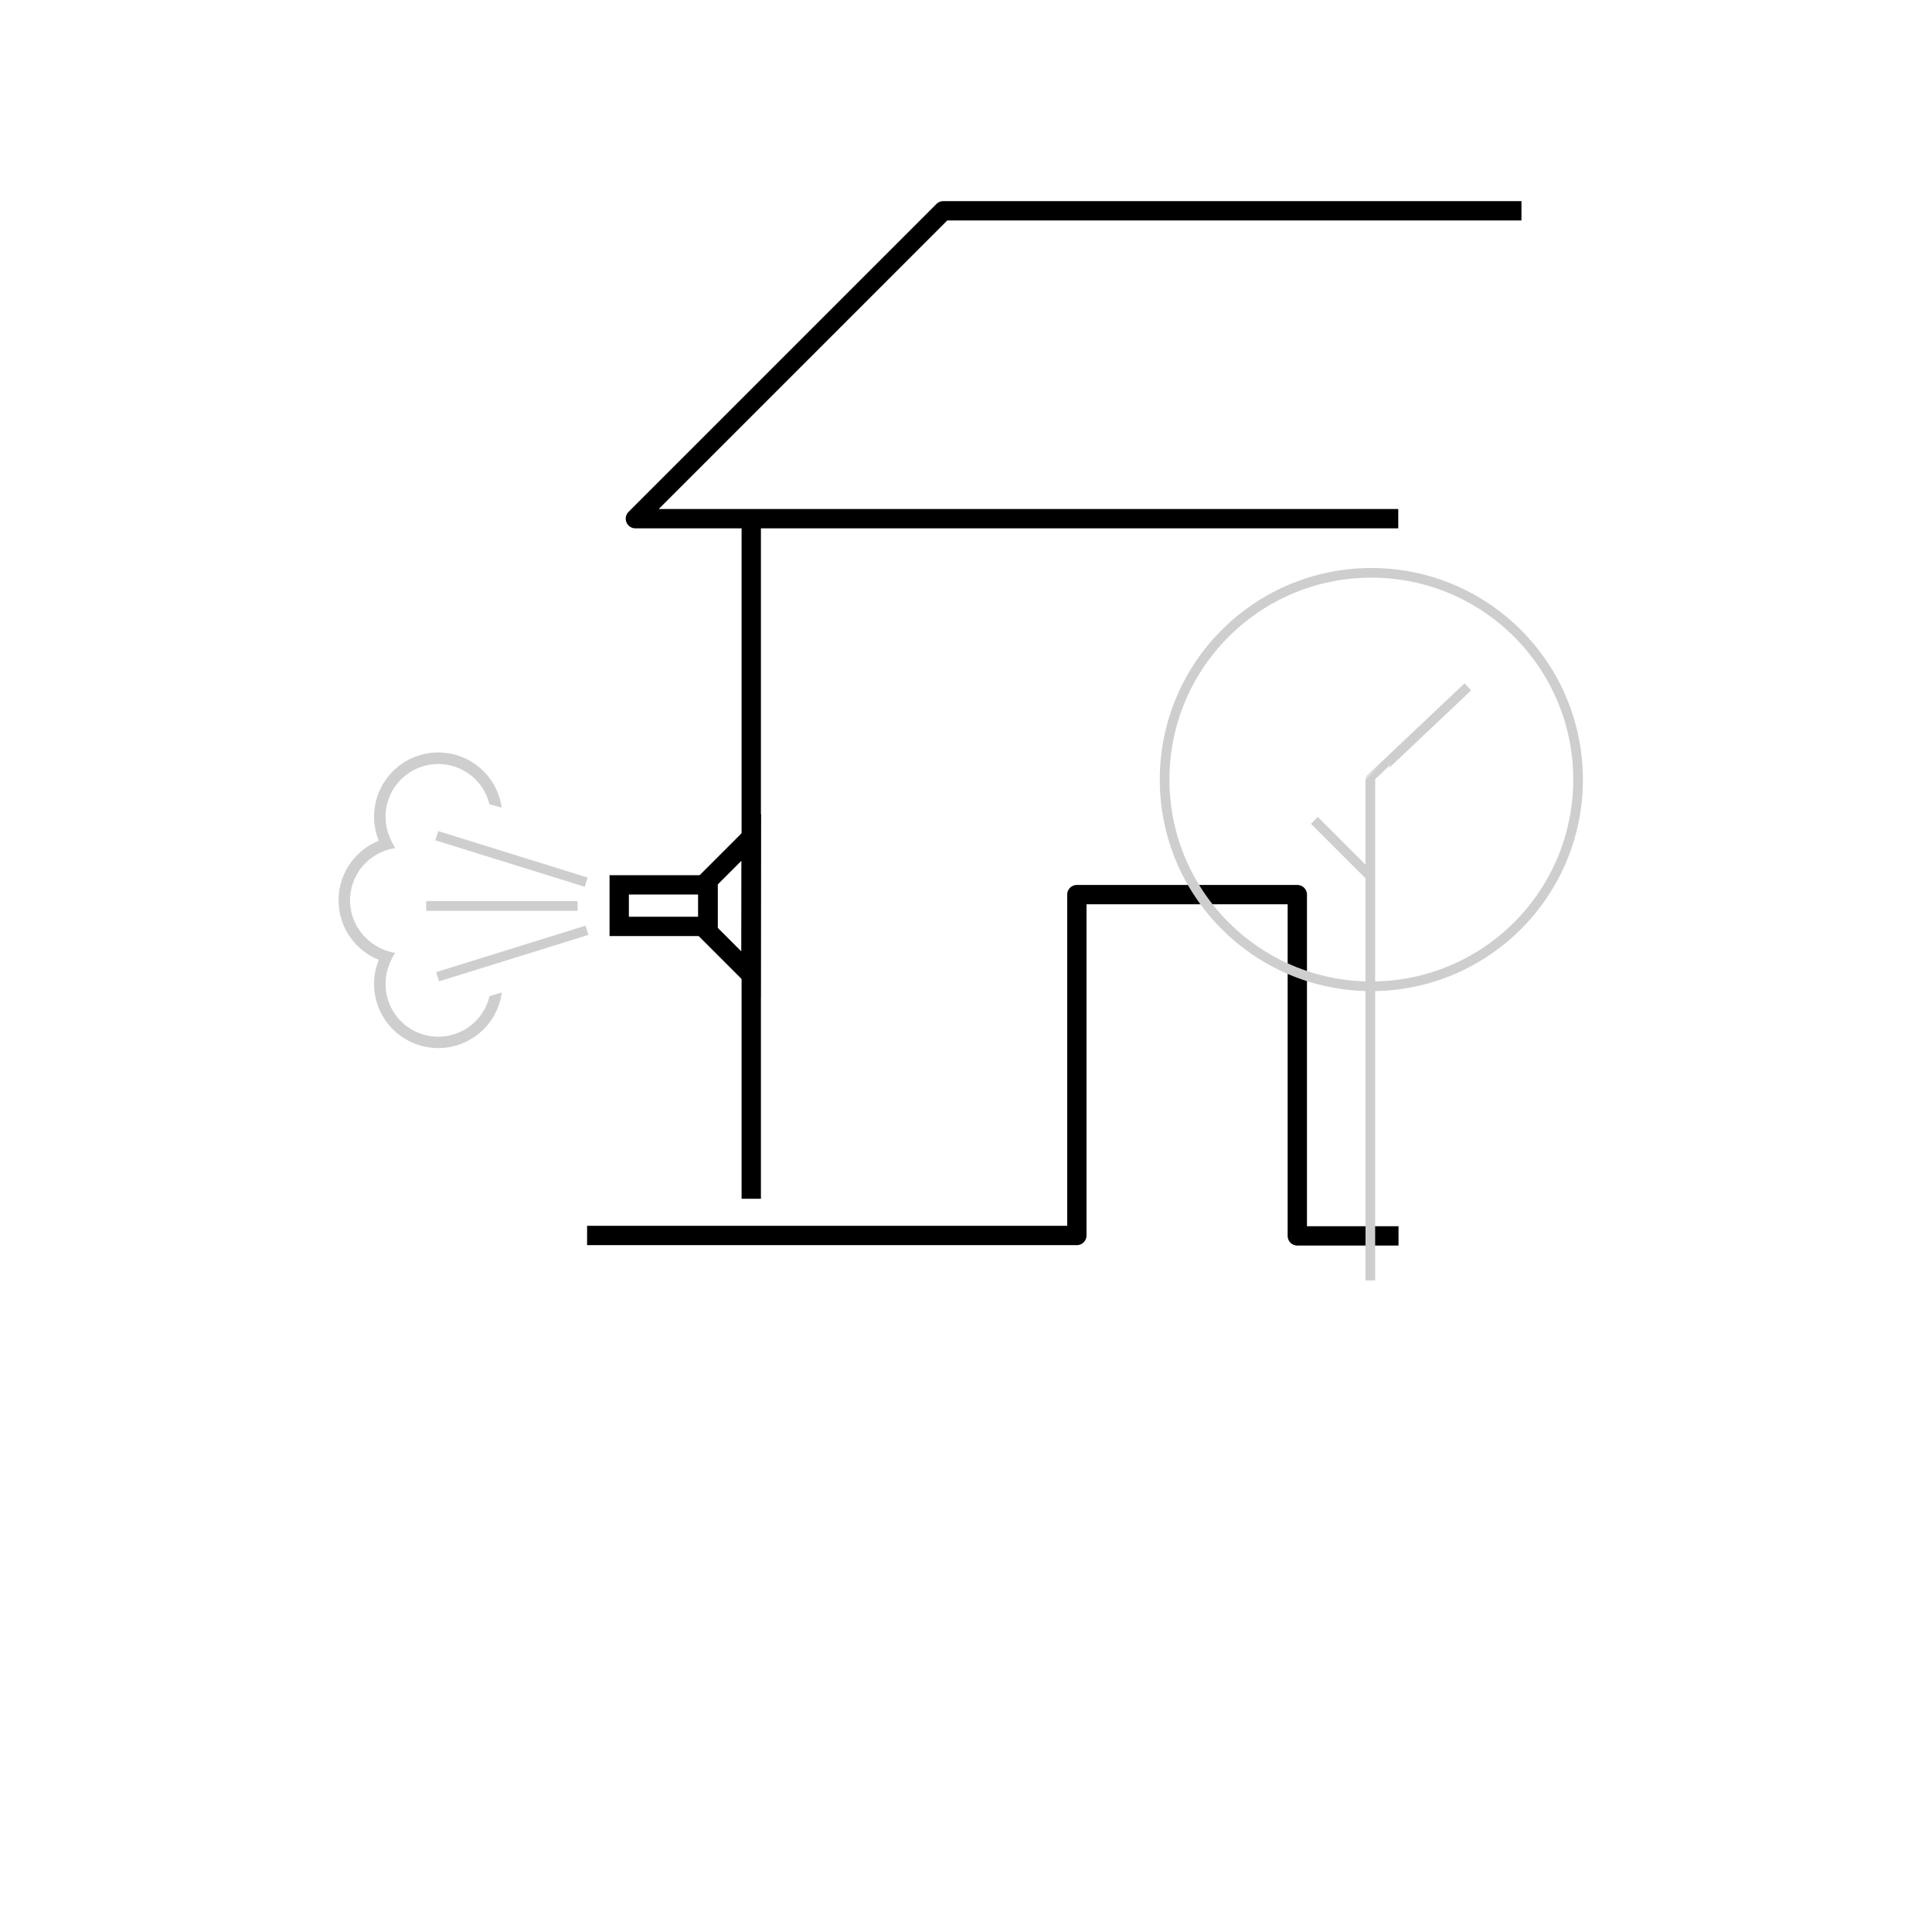 <svg xmlns="http://www.w3.org/2000/svg" viewBox="0 0 2000 2000"><defs><style>.cls-1,.cls-2,.cls-3,.cls-4{fill:none;}.cls-2,.cls-4{stroke:#000;stroke-width:20px;}.cls-2{stroke-linejoin:round;}.cls-3{stroke:#cecece;stroke-width:10px;}.cls-3,.cls-4{stroke-miterlimit:10;}.cls-5{fill:#cecece;}</style></defs><g id="Layer_2" data-name="Layer 2"><g id="Layer_1-2" data-name="Layer 1"><rect class="cls-1" width="2000" height="2000"/><polyline class="cls-2" points="607.75 1278.97 1114.75 1278.97 1114.75 926.11 1342.97 926.11 1342.97 1279.41 1447.75 1279.41"/><polyline class="cls-2" points="1575 218.21 976.49 218.21 657.75 536.94 1447.47 536.94"/><line class="cls-2" x1="777.7" y1="536.94" x2="777.7" y2="1240.97"/><path class="cls-3" d="M1418.56,1325.47V806.65c0-.26,101-95.65,101-95.65"/><circle class="cls-3" cx="1419.61" cy="807" r="214"/><line class="cls-3" x1="1418.56" y1="907.16" x2="1360.63" y2="849.23"/><polygon class="cls-4" points="777.7 866.73 732.72 911.72 732.72 964.33 777.39 1009 777.7 866.73"/><rect class="cls-4" x="641" y="916" width="92" height="43"/><line class="cls-3" x1="453" y1="1011.11" x2="607.67" y2="963"/><line class="cls-3" x1="441.18" y1="937.87" x2="597.92" y2="937.87"/><line class="cls-3" x1="606.81" y1="913.21" x2="452.14" y2="865.09"/><path class="cls-5" d="M506.73,1031.25a54.54,54.54,0,0,1-107.14-19.7h0s.13-1.27.56-3.39a53.36,53.36,0,0,1,2.18-7.91v0c.1-.27.19-.55.3-.82a60.76,60.76,0,0,1,6.53-13.08,50.93,50.93,0,0,1-20.49-7.69h0a54.52,54.52,0,0,1,9-97.66,48.22,48.22,0,0,1,11.5-3A86.84,86.84,0,0,1,403,865.63h0a54.54,54.54,0,1,1,103.65-33.14l12.75,3.56a66.41,66.41,0,1,0-127.27,34.34,66.39,66.39,0,0,0,0,123.22,66.4,66.4,0,1,0,127.34,33.78Z"/></g></g></svg>